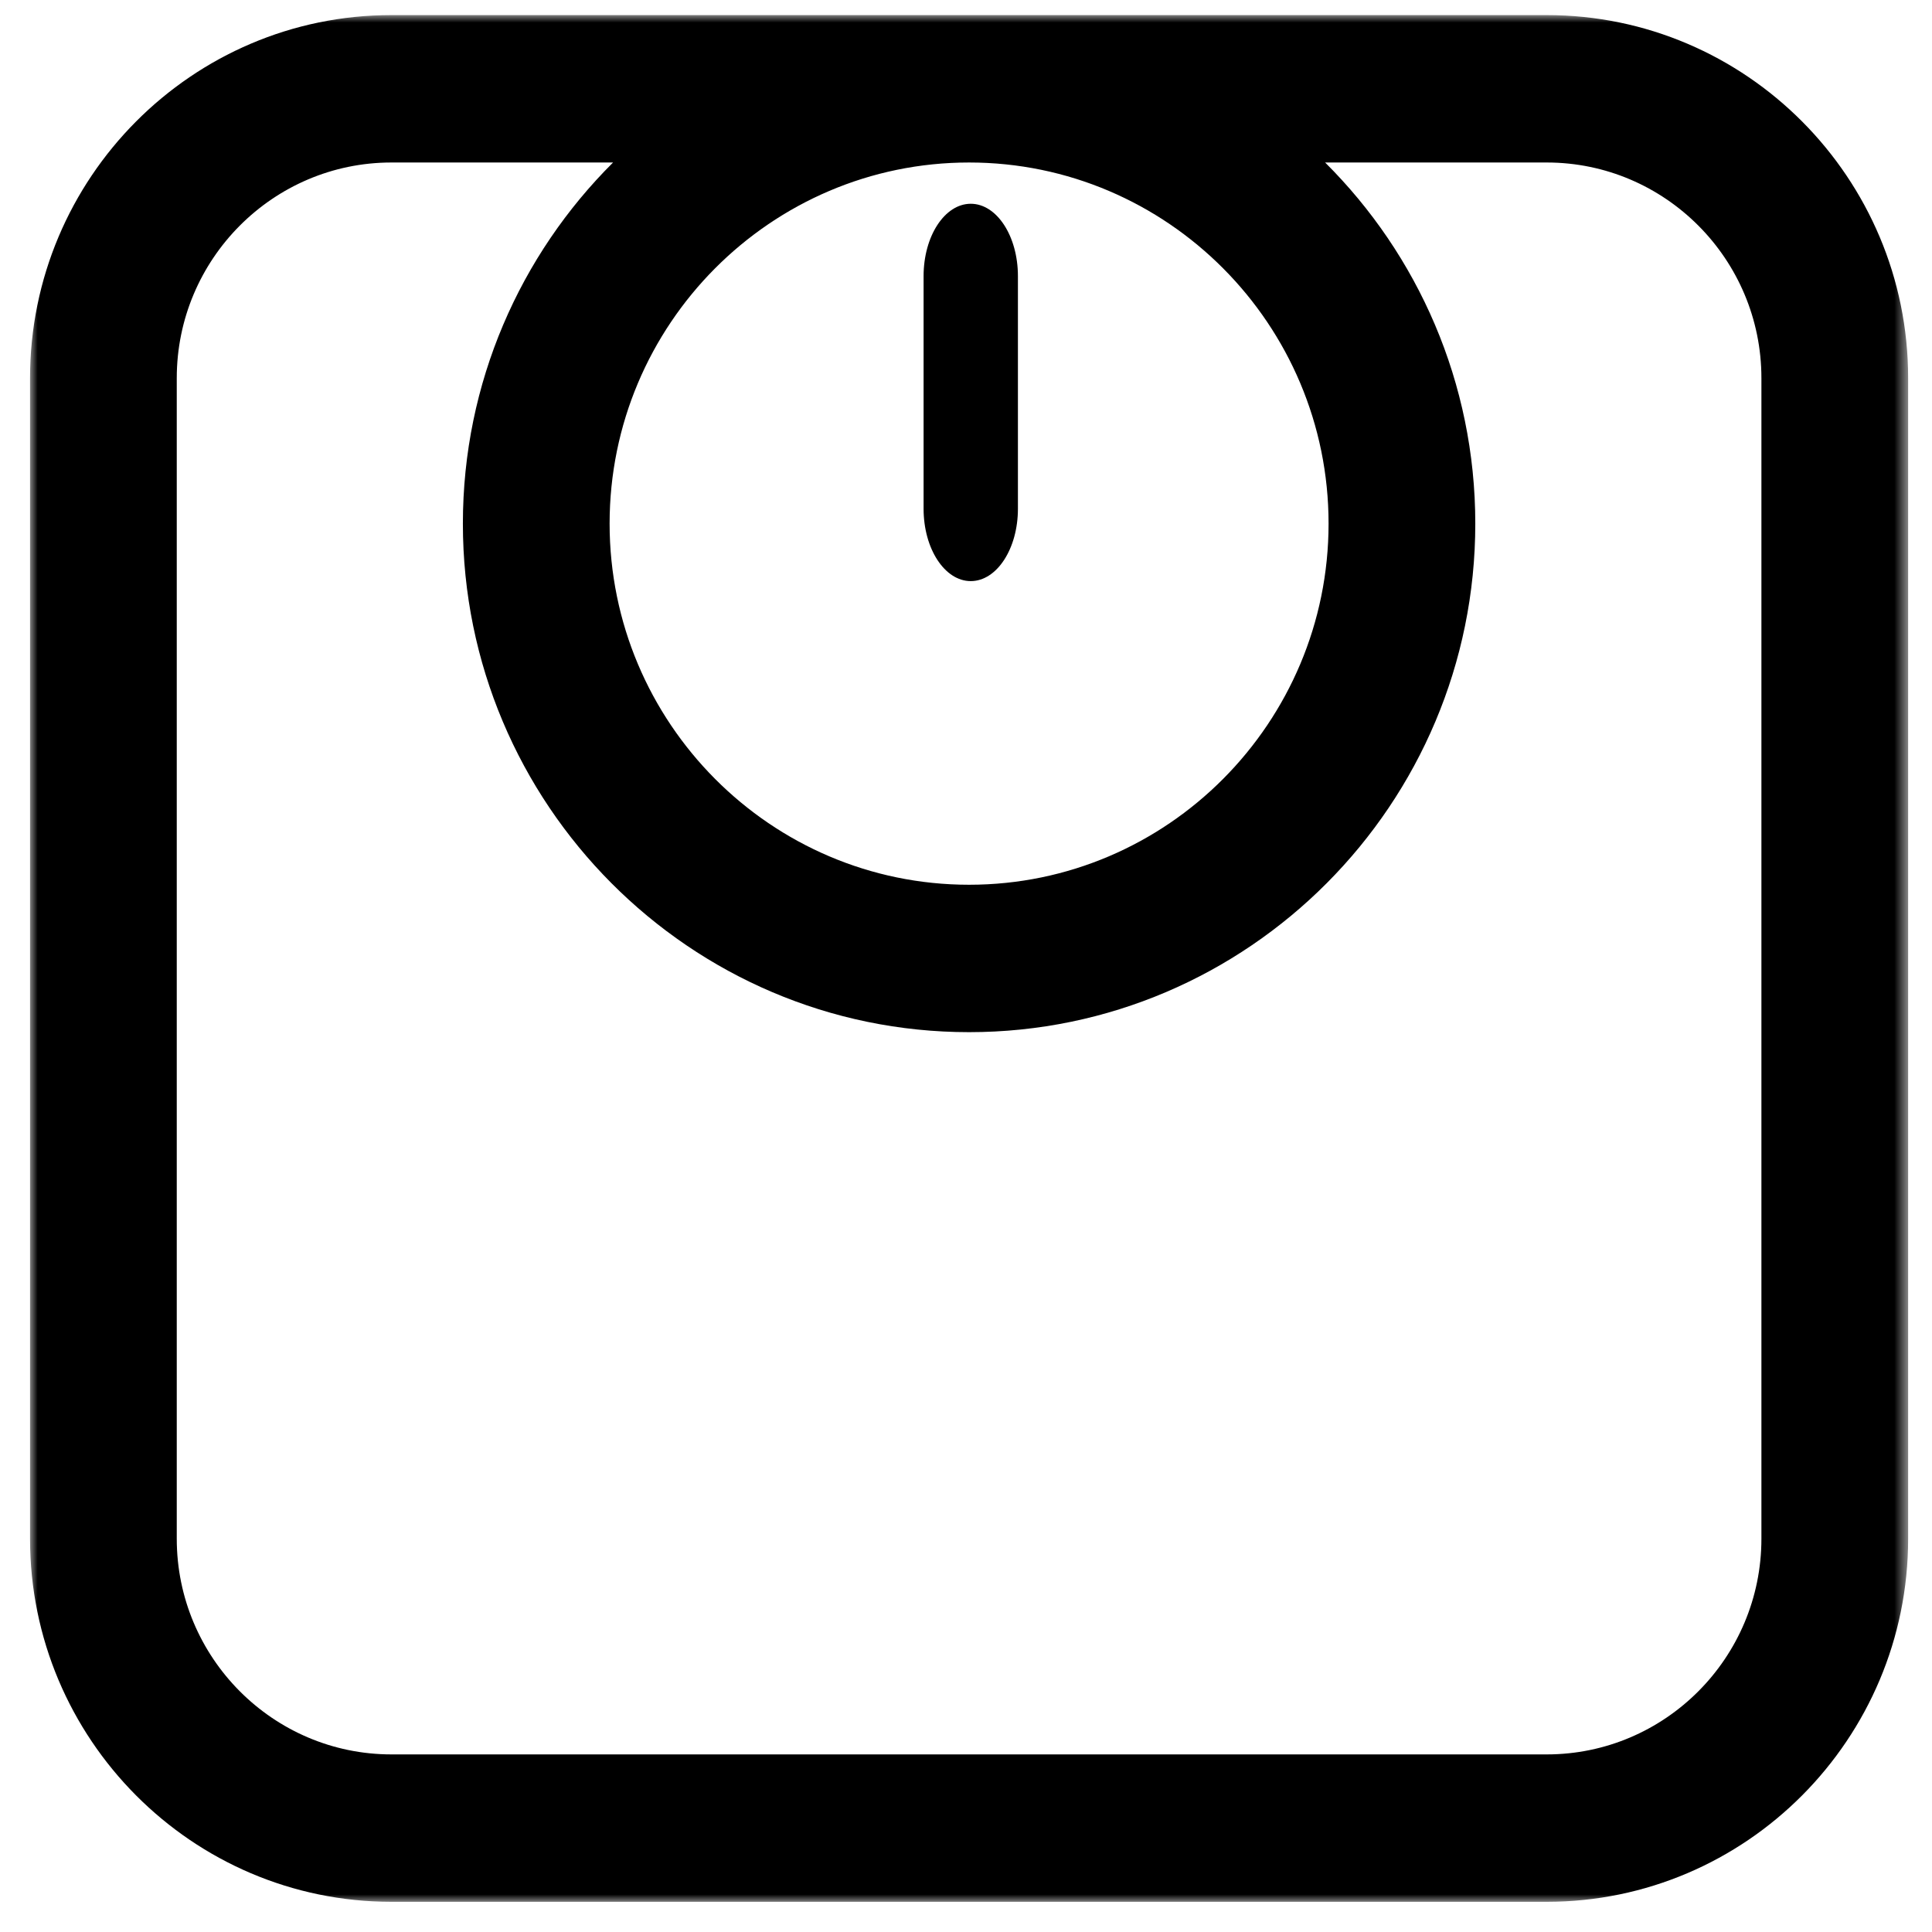 <svg width="128" height="128" viewBox="0 0 128 128" fill="none" xmlns="http://www.w3.org/2000/svg">
<mask id="mask0_1_231" style="mask-type:luminance" maskUnits="userSpaceOnUse" x="2" y="1" width="125" height="125">
<path fill-rule="evenodd" clip-rule="evenodd" d="M2.005 1H126.419V126H2.005V1Z" fill="white"/>
</mask>
<g mask="url(#mask0_1_231)">
<path fill-rule="evenodd" clip-rule="evenodd" d="M102.477 1H25.933C12.731 1 1.99 11.79 1.99 25.053V101.947C1.99 115.21 12.731 126 25.933 126H102.477C115.679 126 126.419 115.21 126.419 101.947V25.053C126.419 11.79 115.679 1 102.477 1ZM88.021 34.691C88.021 47.885 77.338 58.617 64.205 58.617C51.072 58.617 40.388 47.885 40.388 34.691C40.388 21.498 51.072 10.766 64.205 10.766C77.338 10.766 88.021 21.498 88.021 34.691ZM116.698 101.947C116.698 109.826 110.319 116.234 102.476 116.234H25.933C18.091 116.234 11.711 109.826 11.711 101.947V25.053C11.711 17.174 18.091 10.766 25.933 10.766H40.617C34.477 16.875 30.667 25.345 30.667 34.691C30.667 53.269 45.712 68.383 64.205 68.383C82.698 68.383 97.742 53.269 97.742 34.691C97.742 25.345 93.933 16.875 87.793 10.766H102.476C110.319 10.766 116.698 17.174 116.698 25.053V101.947Z" fill="black"/>
</g>
<path fill-rule="evenodd" clip-rule="evenodd" d="M64.315 38.5C66.041 38.5 67.44 36.355 67.44 33.708V18.292C67.44 15.645 66.041 13.5 64.315 13.5C62.589 13.5 61.19 15.645 61.19 18.292V33.708C61.19 36.355 62.589 38.5 64.315 38.5Z" fill="black"/>
</svg>

